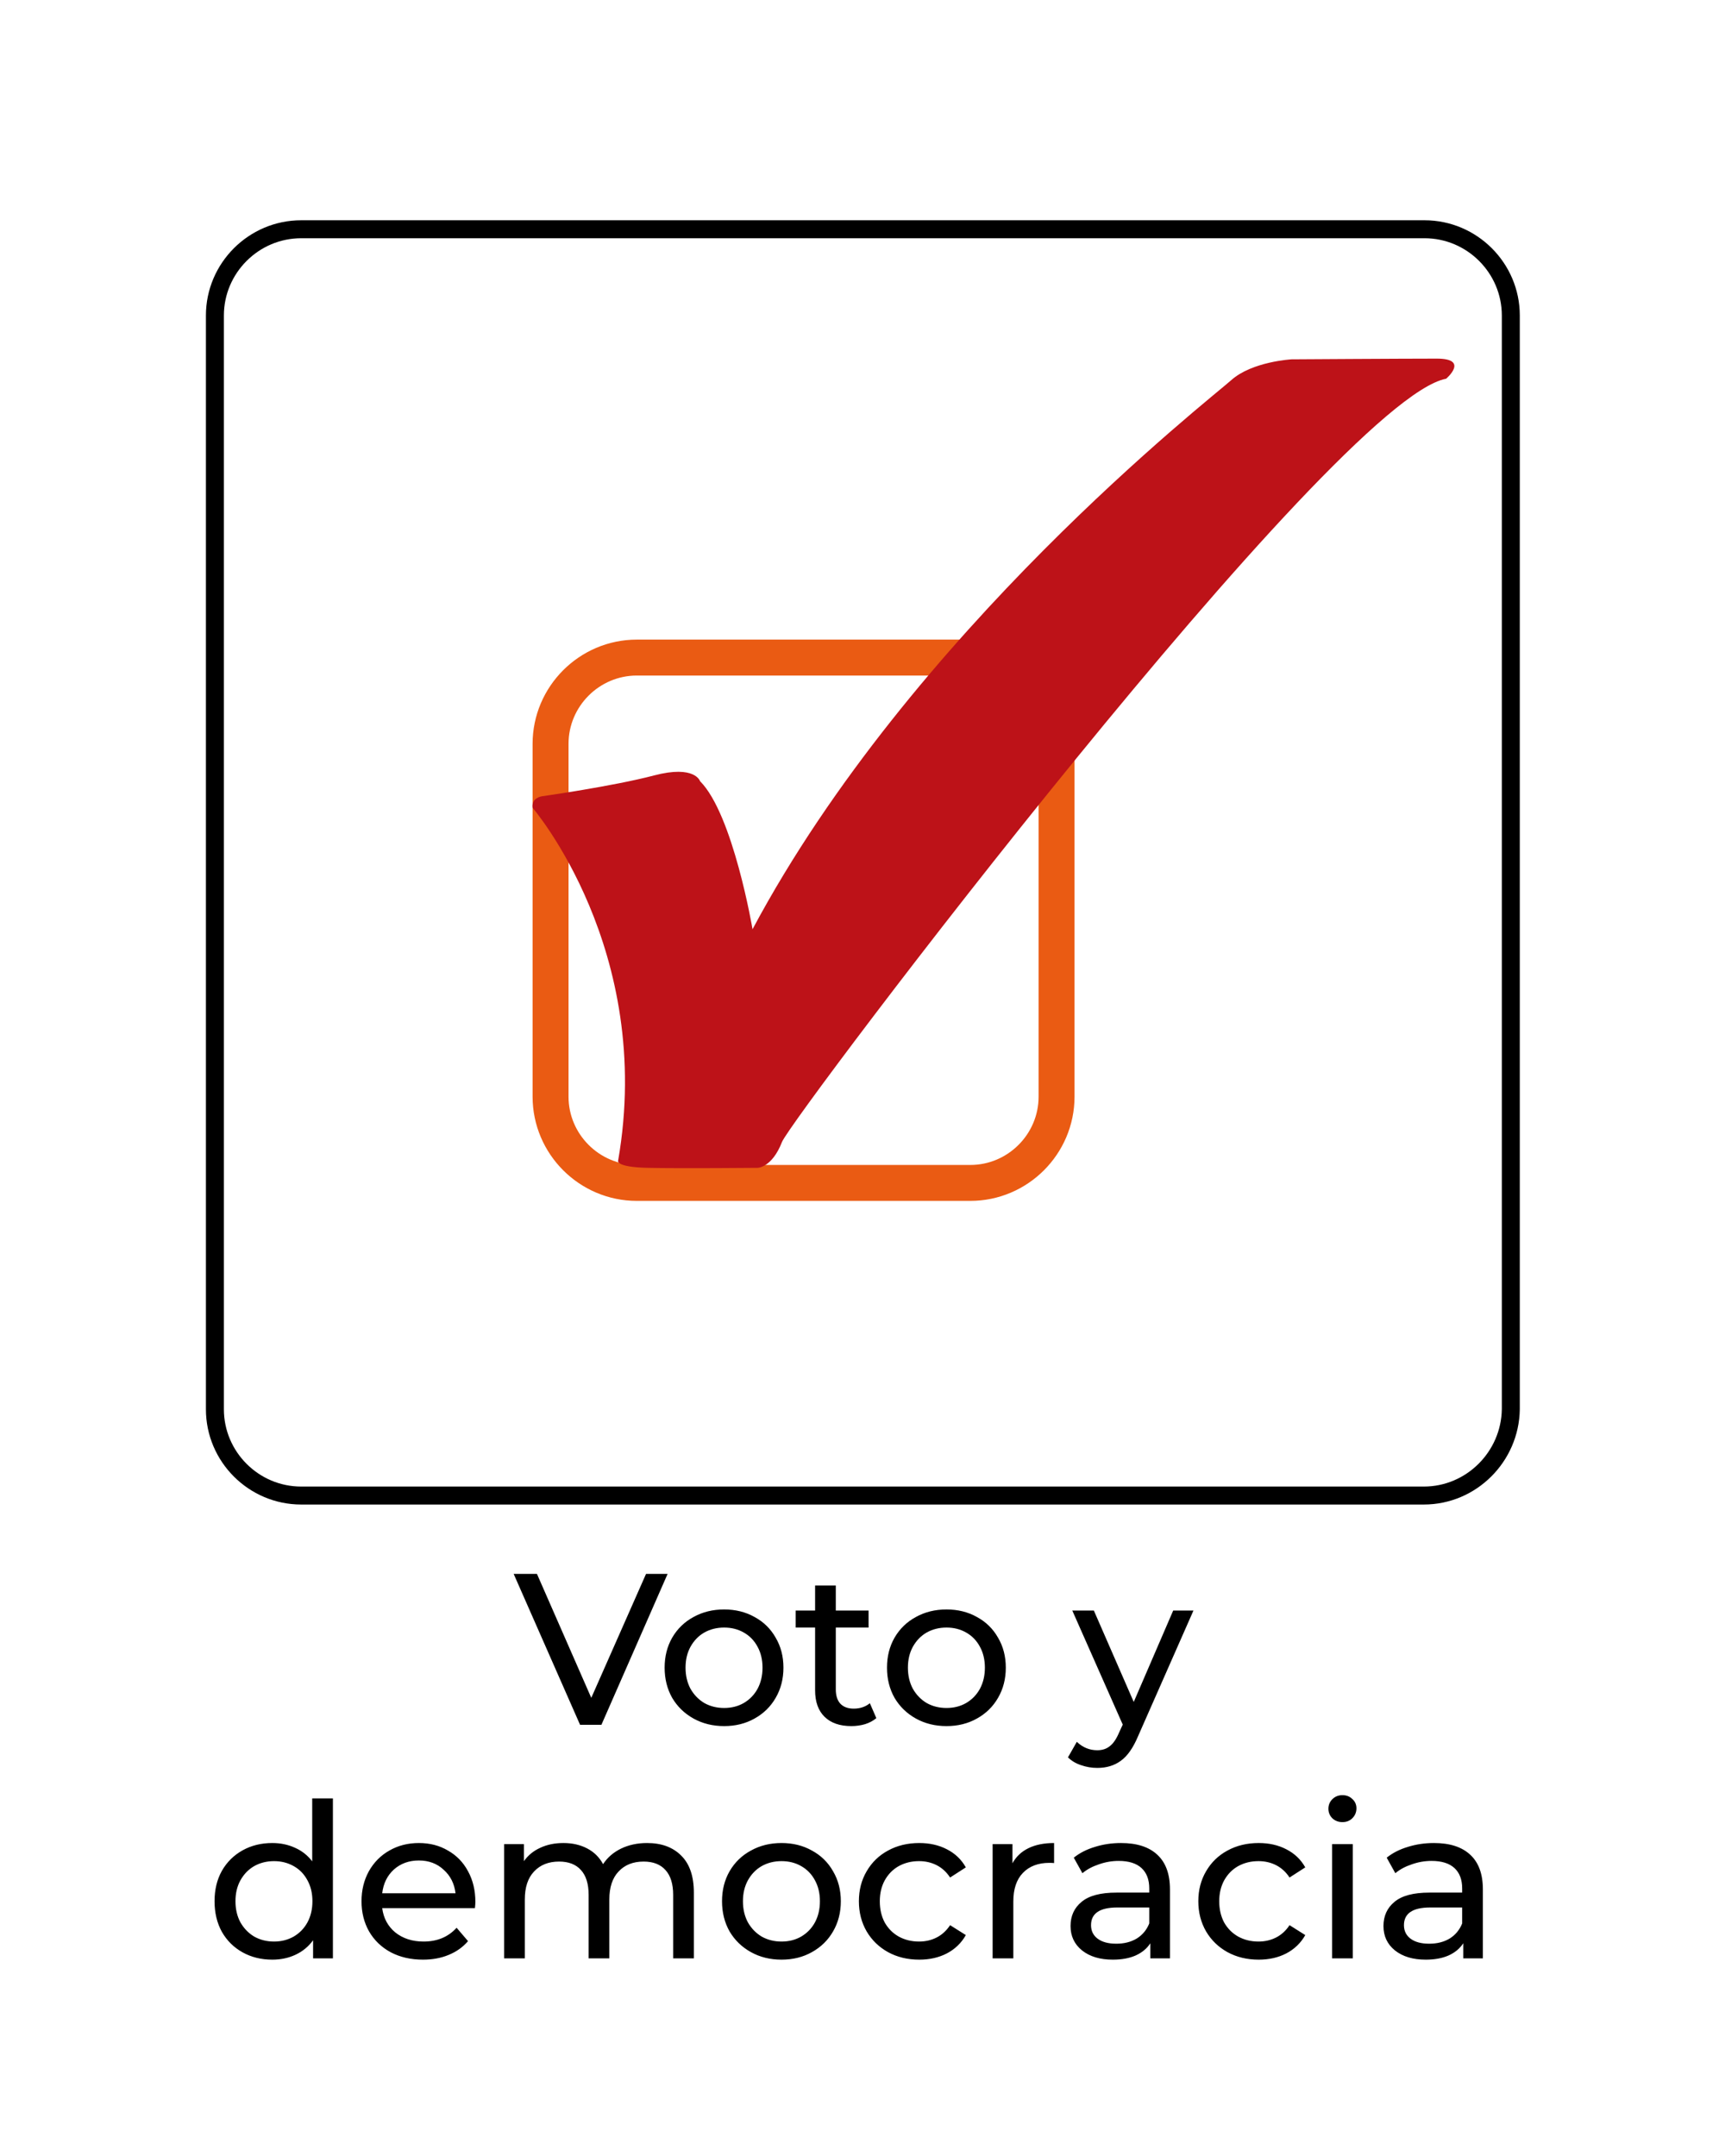 <svg width="96" height="120" viewBox="0 0 96 120" fill="none" xmlns="http://www.w3.org/2000/svg">
<g filter="url(#filter0_d)">
<rect x="6" y="6" width="84" height="108" rx="10" fill="white"/>
</g>
<path d="M79.24 83.24H16.76C14.12 83.24 11.96 81.08 11.96 78.44V17.56C11.96 14.92 14.12 12.76 16.76 12.76H79.28C81.92 12.76 84.08 14.92 84.08 17.56V78.44C84.04 81.08 81.88 83.24 79.24 83.24Z" stroke="black" stroke-miterlimit="10"/>
<path d="M54 65.84H35.44C32.8 65.84 30.64 63.68 30.64 61.04V41.4C30.64 38.76 32.8 36.6 35.44 36.6H54C56.64 36.6 58.8 38.76 58.8 41.4V61.04C58.8 63.68 56.64 65.84 54 65.84Z" stroke="#EA5B13" stroke-width="2" stroke-miterlimit="10"/>
<path d="M29.64 44.96C29.64 44.96 36.44 52.88 34.4 64.6C34.4 64.6 34.24 64.96 36.04 65C37.84 65.04 42.16 65 42.16 65C42.16 65 42.96 65 43.52 63.56C44.08 62.16 74.28 22.24 80.48 21.08C80.48 21.08 81.8 19.96 79.96 19.96C78.12 19.96 71.88 20 71.88 20C71.88 20 69.68 20.12 68.52 21.16C67.36 22.2 50.72 35.16 41.88 51.72C41.88 51.72 40.8 45.32 38.96 43.48C38.96 43.48 38.68 42.56 36.4 43.16C34.12 43.76 30.16 44.32 30.16 44.32C30.16 44.32 29.56 44.4 29.64 44.96Z" fill="#BD1218"/>
<path d="M37.154 87.6L33.47 96H32.282L28.586 87.6H29.882L32.906 94.5L35.954 87.6H37.154ZM40.3 96.072C39.668 96.072 39.1 95.932 38.596 95.652C38.092 95.372 37.696 94.988 37.408 94.5C37.128 94.004 36.988 93.444 36.988 92.82C36.988 92.196 37.128 91.64 37.408 91.152C37.696 90.656 38.092 90.272 38.596 90C39.1 89.72 39.668 89.58 40.3 89.58C40.932 89.58 41.496 89.72 41.992 90C42.496 90.272 42.888 90.656 43.168 91.152C43.456 91.64 43.6 92.196 43.6 92.82C43.6 93.444 43.456 94.004 43.168 94.5C42.888 94.988 42.496 95.372 41.992 95.652C41.496 95.932 40.932 96.072 40.3 96.072ZM40.3 95.064C40.708 95.064 41.072 94.972 41.392 94.788C41.72 94.596 41.976 94.332 42.16 93.996C42.344 93.652 42.436 93.26 42.436 92.82C42.436 92.38 42.344 91.992 42.16 91.656C41.976 91.312 41.72 91.048 41.392 90.864C41.072 90.68 40.708 90.588 40.3 90.588C39.892 90.588 39.524 90.68 39.196 90.864C38.876 91.048 38.62 91.312 38.428 91.656C38.244 91.992 38.152 92.38 38.152 92.82C38.152 93.26 38.244 93.652 38.428 93.996C38.62 94.332 38.876 94.596 39.196 94.788C39.524 94.972 39.892 95.064 40.3 95.064ZM48.77 95.628C48.602 95.772 48.394 95.884 48.146 95.964C47.898 96.036 47.642 96.072 47.378 96.072C46.738 96.072 46.242 95.9 45.89 95.556C45.538 95.212 45.362 94.72 45.362 94.08V90.588H44.282V89.64H45.362V88.248H46.514V89.64H48.338V90.588H46.514V94.032C46.514 94.376 46.598 94.64 46.766 94.824C46.942 95.008 47.19 95.1 47.51 95.1C47.862 95.1 48.162 95 48.41 94.8L48.77 95.628ZM52.675 96.072C52.043 96.072 51.475 95.932 50.971 95.652C50.467 95.372 50.071 94.988 49.783 94.5C49.503 94.004 49.363 93.444 49.363 92.82C49.363 92.196 49.503 91.64 49.783 91.152C50.071 90.656 50.467 90.272 50.971 90C51.475 89.72 52.043 89.58 52.675 89.58C53.307 89.58 53.871 89.72 54.367 90C54.871 90.272 55.263 90.656 55.543 91.152C55.831 91.64 55.975 92.196 55.975 92.82C55.975 93.444 55.831 94.004 55.543 94.5C55.263 94.988 54.871 95.372 54.367 95.652C53.871 95.932 53.307 96.072 52.675 96.072ZM52.675 95.064C53.083 95.064 53.447 94.972 53.767 94.788C54.095 94.596 54.351 94.332 54.535 93.996C54.719 93.652 54.811 93.26 54.811 92.82C54.811 92.38 54.719 91.992 54.535 91.656C54.351 91.312 54.095 91.048 53.767 90.864C53.447 90.68 53.083 90.588 52.675 90.588C52.267 90.588 51.899 90.68 51.571 90.864C51.251 91.048 50.995 91.312 50.803 91.656C50.619 91.992 50.527 92.38 50.527 92.82C50.527 93.26 50.619 93.652 50.803 93.996C50.995 94.332 51.251 94.596 51.571 94.788C51.899 94.972 52.267 95.064 52.675 95.064ZM66.419 89.64L63.335 96.636C63.063 97.284 62.743 97.74 62.375 98.004C62.015 98.268 61.579 98.4 61.067 98.4C60.755 98.4 60.451 98.348 60.155 98.244C59.867 98.148 59.627 98.004 59.435 97.812L59.927 96.948C60.255 97.26 60.635 97.416 61.067 97.416C61.347 97.416 61.579 97.34 61.763 97.188C61.955 97.044 62.127 96.792 62.279 96.432L62.483 95.988L59.675 89.64H60.875L63.095 94.728L65.291 89.64H66.419ZM18.527 100.096V109H17.424V107.992C17.168 108.344 16.843 108.612 16.451 108.796C16.059 108.98 15.627 109.072 15.155 109.072C14.54 109.072 13.988 108.936 13.499 108.664C13.011 108.392 12.627 108.012 12.348 107.524C12.075 107.028 11.94 106.46 11.94 105.82C11.94 105.18 12.075 104.616 12.348 104.128C12.627 103.64 13.011 103.26 13.499 102.988C13.988 102.716 14.54 102.58 15.155 102.58C15.611 102.58 16.032 102.668 16.416 102.844C16.799 103.012 17.119 103.264 17.375 103.6V100.096H18.527ZM15.252 108.064C15.652 108.064 16.015 107.972 16.343 107.788C16.672 107.596 16.927 107.332 17.111 106.996C17.296 106.652 17.387 106.26 17.387 105.82C17.387 105.38 17.296 104.992 17.111 104.656C16.927 104.312 16.672 104.048 16.343 103.864C16.015 103.68 15.652 103.588 15.252 103.588C14.844 103.588 14.476 103.68 14.148 103.864C13.828 104.048 13.572 104.312 13.38 104.656C13.195 104.992 13.104 105.38 13.104 105.82C13.104 106.26 13.195 106.652 13.38 106.996C13.572 107.332 13.828 107.596 14.148 107.788C14.476 107.972 14.844 108.064 15.252 108.064ZM26.455 105.856C26.455 105.944 26.447 106.06 26.431 106.204H21.271C21.343 106.764 21.587 107.216 22.003 107.56C22.427 107.896 22.951 108.064 23.575 108.064C24.335 108.064 24.947 107.808 25.411 107.296L26.047 108.04C25.759 108.376 25.399 108.632 24.967 108.808C24.543 108.984 24.067 109.072 23.539 109.072C22.867 109.072 22.271 108.936 21.751 108.664C21.231 108.384 20.827 107.996 20.539 107.5C20.259 107.004 20.119 106.444 20.119 105.82C20.119 105.204 20.255 104.648 20.527 104.152C20.807 103.656 21.187 103.272 21.667 103C22.155 102.72 22.703 102.58 23.311 102.58C23.919 102.58 24.459 102.72 24.931 103C25.411 103.272 25.783 103.656 26.047 104.152C26.319 104.648 26.455 105.216 26.455 105.856ZM23.311 103.552C22.759 103.552 22.295 103.72 21.919 104.056C21.551 104.392 21.335 104.832 21.271 105.376H25.351C25.287 104.84 25.067 104.404 24.691 104.068C24.323 103.724 23.863 103.552 23.311 103.552ZM36.011 102.58C36.811 102.58 37.443 102.812 37.907 103.276C38.379 103.74 38.615 104.428 38.615 105.34V109H37.463V105.472C37.463 104.856 37.319 104.392 37.031 104.08C36.751 103.768 36.347 103.612 35.819 103.612C35.235 103.612 34.771 103.796 34.427 104.164C34.083 104.524 33.911 105.044 33.911 105.724V109H32.759V105.472C32.759 104.856 32.615 104.392 32.327 104.08C32.047 103.768 31.643 103.612 31.115 103.612C30.531 103.612 30.067 103.796 29.723 104.164C29.379 104.524 29.207 105.044 29.207 105.724V109H28.055V102.64H29.159V103.588C29.391 103.26 29.695 103.012 30.071 102.844C30.447 102.668 30.875 102.58 31.355 102.58C31.851 102.58 32.291 102.68 32.675 102.88C33.059 103.08 33.355 103.372 33.563 103.756C33.803 103.388 34.135 103.1 34.559 102.892C34.991 102.684 35.475 102.58 36.011 102.58ZM43.494 109.072C42.862 109.072 42.294 108.932 41.79 108.652C41.286 108.372 40.89 107.988 40.602 107.5C40.322 107.004 40.182 106.444 40.182 105.82C40.182 105.196 40.322 104.64 40.602 104.152C40.89 103.656 41.286 103.272 41.79 103C42.294 102.72 42.862 102.58 43.494 102.58C44.126 102.58 44.69 102.72 45.186 103C45.69 103.272 46.082 103.656 46.362 104.152C46.65 104.64 46.794 105.196 46.794 105.82C46.794 106.444 46.65 107.004 46.362 107.5C46.082 107.988 45.69 108.372 45.186 108.652C44.69 108.932 44.126 109.072 43.494 109.072ZM43.494 108.064C43.902 108.064 44.266 107.972 44.586 107.788C44.914 107.596 45.17 107.332 45.354 106.996C45.538 106.652 45.63 106.26 45.63 105.82C45.63 105.38 45.538 104.992 45.354 104.656C45.17 104.312 44.914 104.048 44.586 103.864C44.266 103.68 43.902 103.588 43.494 103.588C43.086 103.588 42.718 103.68 42.39 103.864C42.07 104.048 41.814 104.312 41.622 104.656C41.438 104.992 41.346 105.38 41.346 105.82C41.346 106.26 41.438 106.652 41.622 106.996C41.814 107.332 42.07 107.596 42.39 107.788C42.718 107.972 43.086 108.064 43.494 108.064ZM51.159 109.072C50.511 109.072 49.931 108.932 49.419 108.652C48.915 108.372 48.519 107.988 48.231 107.5C47.943 107.004 47.799 106.444 47.799 105.82C47.799 105.196 47.943 104.64 48.231 104.152C48.519 103.656 48.915 103.272 49.419 103C49.931 102.72 50.511 102.58 51.159 102.58C51.735 102.58 52.247 102.696 52.695 102.928C53.151 103.16 53.503 103.496 53.751 103.936L52.875 104.5C52.675 104.196 52.427 103.968 52.131 103.816C51.835 103.664 51.507 103.588 51.147 103.588C50.731 103.588 50.355 103.68 50.019 103.864C49.691 104.048 49.431 104.312 49.239 104.656C49.055 104.992 48.963 105.38 48.963 105.82C48.963 106.268 49.055 106.664 49.239 107.008C49.431 107.344 49.691 107.604 50.019 107.788C50.355 107.972 50.731 108.064 51.147 108.064C51.507 108.064 51.835 107.988 52.131 107.836C52.427 107.684 52.675 107.456 52.875 107.152L53.751 107.704C53.503 108.144 53.151 108.484 52.695 108.724C52.247 108.956 51.735 109.072 51.159 109.072ZM56.346 103.708C56.546 103.34 56.842 103.06 57.234 102.868C57.626 102.676 58.102 102.58 58.662 102.58V103.696C58.598 103.688 58.51 103.684 58.398 103.684C57.774 103.684 57.282 103.872 56.922 104.248C56.57 104.616 56.394 105.144 56.394 105.832V109H55.242V102.64H56.346V103.708ZM62.386 102.58C63.267 102.58 63.938 102.796 64.403 103.228C64.874 103.66 65.111 104.304 65.111 105.16V109H64.019V108.16C63.827 108.456 63.55 108.684 63.191 108.844C62.839 108.996 62.419 109.072 61.931 109.072C61.218 109.072 60.647 108.9 60.215 108.556C59.791 108.212 59.578 107.76 59.578 107.2C59.578 106.64 59.782 106.192 60.191 105.856C60.599 105.512 61.246 105.34 62.135 105.34H63.959V105.112C63.959 104.616 63.815 104.236 63.526 103.972C63.239 103.708 62.815 103.576 62.255 103.576C61.879 103.576 61.511 103.64 61.151 103.768C60.791 103.888 60.486 104.052 60.239 104.26L59.758 103.396C60.087 103.132 60.478 102.932 60.934 102.796C61.391 102.652 61.874 102.58 62.386 102.58ZM62.123 108.184C62.562 108.184 62.943 108.088 63.263 107.896C63.583 107.696 63.815 107.416 63.959 107.056V106.168H62.182C61.206 106.168 60.718 106.496 60.718 107.152C60.718 107.472 60.843 107.724 61.09 107.908C61.339 108.092 61.682 108.184 62.123 108.184ZM70.049 109.072C69.401 109.072 68.822 108.932 68.309 108.652C67.805 108.372 67.409 107.988 67.121 107.5C66.834 107.004 66.689 106.444 66.689 105.82C66.689 105.196 66.834 104.64 67.121 104.152C67.409 103.656 67.805 103.272 68.309 103C68.822 102.72 69.401 102.58 70.049 102.58C70.626 102.58 71.138 102.696 71.585 102.928C72.041 103.16 72.394 103.496 72.641 103.936L71.766 104.5C71.566 104.196 71.317 103.968 71.022 103.816C70.725 103.664 70.397 103.588 70.037 103.588C69.621 103.588 69.246 103.68 68.909 103.864C68.582 104.048 68.322 104.312 68.129 104.656C67.945 104.992 67.853 105.38 67.853 105.82C67.853 106.268 67.945 106.664 68.129 107.008C68.322 107.344 68.582 107.604 68.909 107.788C69.246 107.972 69.621 108.064 70.037 108.064C70.397 108.064 70.725 107.988 71.022 107.836C71.317 107.684 71.566 107.456 71.766 107.152L72.641 107.704C72.394 108.144 72.041 108.484 71.585 108.724C71.138 108.956 70.626 109.072 70.049 109.072ZM74.133 102.64H75.285V109H74.133V102.64ZM74.709 101.416C74.485 101.416 74.297 101.344 74.145 101.2C74.001 101.056 73.929 100.88 73.929 100.672C73.929 100.464 74.001 100.288 74.145 100.144C74.297 99.992 74.485 99.916 74.709 99.916C74.933 99.916 75.117 99.988 75.261 100.132C75.413 100.268 75.489 100.44 75.489 100.648C75.489 100.864 75.413 101.048 75.261 101.2C75.117 101.344 74.933 101.416 74.709 101.416ZM79.801 102.58C80.681 102.58 81.353 102.796 81.817 103.228C82.289 103.66 82.525 104.304 82.525 105.16V109H81.433V108.16C81.241 108.456 80.965 108.684 80.605 108.844C80.253 108.996 79.833 109.072 79.345 109.072C78.633 109.072 78.061 108.9 77.629 108.556C77.205 108.212 76.993 107.76 76.993 107.2C76.993 106.64 77.197 106.192 77.605 105.856C78.013 105.512 78.661 105.34 79.549 105.34H81.373V105.112C81.373 104.616 81.229 104.236 80.941 103.972C80.653 103.708 80.229 103.576 79.669 103.576C79.293 103.576 78.925 103.64 78.565 103.768C78.205 103.888 77.901 104.052 77.653 104.26L77.173 103.396C77.501 103.132 77.893 102.932 78.349 102.796C78.805 102.652 79.289 102.58 79.801 102.58ZM79.537 108.184C79.977 108.184 80.357 108.088 80.677 107.896C80.997 107.696 81.229 107.416 81.373 107.056V106.168H79.597C78.621 106.168 78.133 106.496 78.133 107.152C78.133 107.472 78.257 107.724 78.505 107.908C78.753 108.092 79.097 108.184 79.537 108.184Z" fill="black"/>
<defs>
<filter id="filter0_d" x="0" y="0" width="96" height="120" filterUnits="userSpaceOnUse" color-interpolation-filters="sRGB">
<feFlood flood-opacity="0" result="BackgroundImageFix"/>
<feColorMatrix in="SourceAlpha" type="matrix" values="0 0 0 0 0 0 0 0 0 0 0 0 0 0 0 0 0 0 127 0"/>
<feOffset/>
<feGaussianBlur stdDeviation="3"/>
<feColorMatrix type="matrix" values="0 0 0 0 0 0 0 0 0 0 0 0 0 0 0 0 0 0 0.25 0"/>
<feBlend mode="normal" in2="BackgroundImageFix" result="effect1_dropShadow"/>
<feBlend mode="normal" in="SourceGraphic" in2="effect1_dropShadow" result="shape"/>
</filter>
</defs>
</svg>
